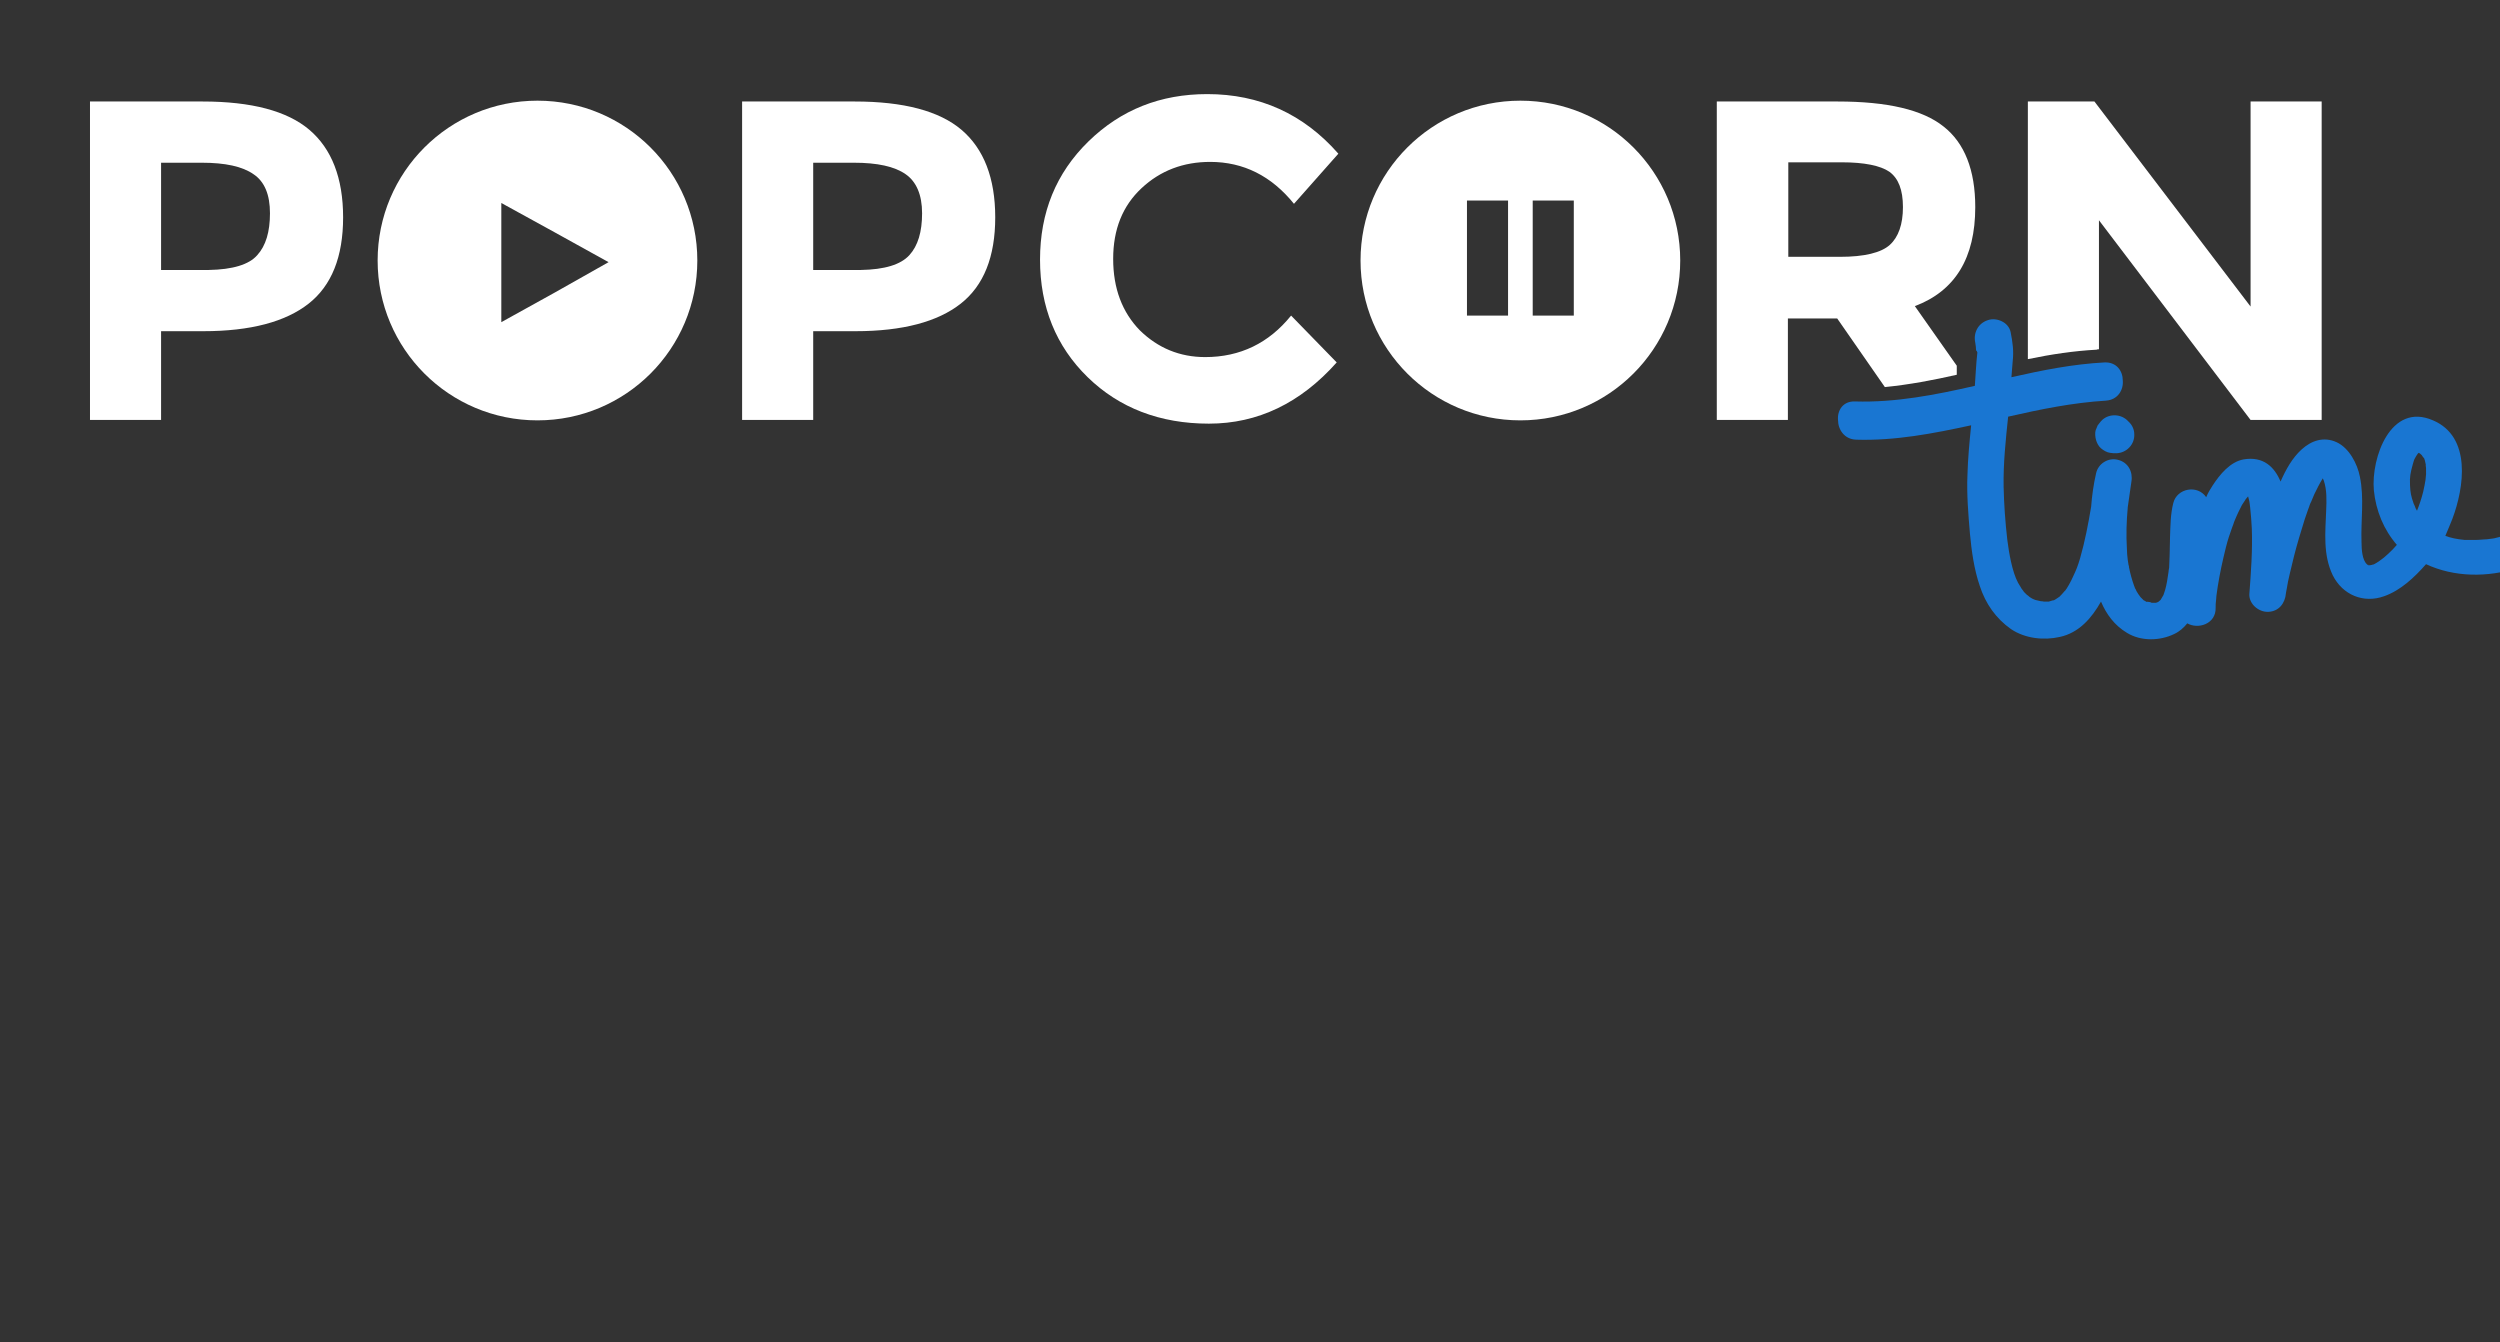 <svg xmlns="http://www.w3.org/2000/svg" xmlns:xlink="http://www.w3.org/1999/xlink" id="Layer_1" x="0" y="0" enable-background="new 0 0 608.4 326.6" version="1.1" viewBox="0 0 608.4 326.6" xml:space="preserve"><rect x="0" y="0" width="608.4" height="326.6" fill="#333333" stroke="none"/><g id="Layer_1_1_"><g><g><path fill="#1976D2" d="M511.3,102.5c-0.3,0.3-0.5,0.7-0.8,1c-0.2,0.4-0.3,0.8-0.5,1.2c-0.2,0.6-0.1,1.8,0.1,2.4 c0.2,0.7,0.6,1.5,1.2,2c0.6,0.5,1.4,1,2.2,1.1c0.5,0.1,1,0.1,1.6,0.1c2.4-0.1,4.4-2.1,4.3-4.6c0-1.3-0.6-2.4-1.5-3.2 c-0.1-0.1-0.2-0.2-0.3-0.3C515.8,100.6,512.9,100.7,511.3,102.5z"/><path fill="#1976D2" d="M622.6,120.5c-0.3,0.6-0.7,1.2-1.1,1.8c-0.1,0.1-0.4,0.6-0.5,0.6c-0.2,0.3-0.5,0.6-0.8,0.9 c-1.4,1.6-2,2-3.4,3c-3,2.1-4.9,2.9-8.6,3.9c-0.4,0.1-0.8,0.2-1.2,0.3c-0.1,0-0.5,0.1-0.7,0.1c-0.7,0.1-1.4,0.2-2.1,0.2 c-0.8,0.1-1.6,0.1-2.4,0.1c-0.4,0-0.8,0-1.2,0c-0.2,0-0.4,0-0.7,0c0,0-0.1,0-0.1,0c-2-0.2-3.4-0.5-4.7-1c0.6-1.3,1.1-2.7,1.7-4.1 c2.9-7.7,4.7-20-4.7-24c-10.3-4.5-15.1,9.1-14.4,17c0.5,5,2.4,9.6,5.6,13.3c-0.3,0.4-0.7,0.7-1,1.1c-1.5,1.5-2.8,2.7-4.7,3.7 c0.2-0.1-0.2,0-0.5,0.1c-0.1,0-0.2,0-0.4,0.1c0-0.1-0.5-0.1-0.3,0c0,0,0,0,0,0c0,0,0,0-0.1,0c0-0.1-0.1-0.1-0.3-0.3 c-1.1-1-1.3-3.5-1.3-5.3c-0.2-5.4,0.7-10.7-0.4-16c-0.6-3.1-2.6-7-5.7-8.4c-3.1-1.4-6.1-0.4-8.5,1.8c-2.2,2-3.8,4.8-5.1,7.8 c-1.5-3.6-4.2-6.2-9-5.4c-3.3,0.6-5.8,3.7-7.5,6.3c-0.6,0.9-1.2,1.9-1.6,2.9c-2.1-3.1-7.1-2.2-8,1.4c-0.7,2.7-0.7,5.5-0.8,8.3 c0,1.5-0.1,3-0.1,4.5c0,0.8-0.1,1.7-0.1,2.5c0,0.3,0,0.6-0.1,0.9c0,0-0.1,0.7-0.1,0.8c-0.2,1.4-0.4,2.8-0.8,4.2 c-0.1,0.2-0.1,0.4-0.2,0.6c0.1-0.2-0.2,0.5-0.2,0.6c-0.1,0.2-0.6,1-0.7,1.2c-0.2,0.2-0.5,0.4-0.6,0.5c-0.1,0-0.4,0.2-0.6,0.2 c0,0-0.1,0-0.1,0c0,0,0,0-0.1,0c-0.4,0-0.7,0-1.1,0c1,0-1-0.4-0.9-0.2c-0.3-0.2-0.6-0.4-0.7-0.4c-0.4-0.4-0.9-0.9-0.8-0.8 c-0.4-0.5-0.7-1-1-1.5c0-0.1-0.2-0.5-0.3-0.6c-0.1-0.2-0.2-0.5-0.3-0.8c-0.5-1.4-0.9-2.9-1.2-4.4c0-0.1,0-0.1,0-0.1 c0-0.1,0-0.2-0.1-0.4c-0.1-0.4-0.1-0.9-0.2-1.3c-0.1-0.9-0.2-1.8-0.2-2.7c-0.2-3.3-0.1-6.6,0.2-9.9c0,0,0,0,0-0.1 c0.3-2.1,0.6-4.2,0.9-6.3c0.4-2.4-0.8-4.7-3.3-5.3c-2.3-0.6-4.8,0.9-5.3,3.3c-0.6,2.6-1,5.4-1.2,8.1c-0.7,4.2-1.5,8.4-2.7,12.6 c-0.6,2-0.9,2.7-1.6,4.2c-0.3,0.7-0.7,1.5-1.1,2.2c-0.2,0.3-0.4,0.7-0.6,1c-0.1,0.1-0.2,0.2-0.2,0.3c-0.1,0.1-0.2,0.2-0.3,0.3 c-0.4,0.5-0.8,0.9-1.3,1.4c0.2-0.2-1,0.7-1.3,0.8c0,0,0,0-0.1,0c0,0-0.1,0-0.1,0c-0.3,0.1-0.6,0.2-1,0.3c0,0,0,0,0,0 c0,0-0.1,0-0.2,0c-0.4,0-0.8,0-1.2,0c0.6,0-0.5-0.1-0.6-0.1c-0.4-0.1-0.8-0.2-1.3-0.3c-0.3-0.1-0.8-0.3-1.5-0.8 c0.2,0.1-0.6-0.5-0.6-0.5c-0.3-0.3-0.5-0.5-0.8-0.8c0.4,0.4-0.4-0.6-0.4-0.6c-0.3-0.5-0.6-1-0.9-1.5c-1.4-2.6-2.2-7.2-2.6-10.4 c-0.5-4.3-0.8-8.6-0.9-12.9c-0.1-5.7,0.5-11.4,1.1-17.1c7.9-1.8,15.7-3.4,23.8-3.9c2.9-0.2,4.3-2.6,4.1-4.9 c0-2.3-1.5-4.5-4.4-4.4c-7.7,0.4-15.2,1.9-22.7,3.6c0.1-1.5,0.2-2.8,0.3-3.8c0.3-2.6,0-4.7-0.5-7.2c-0.5-2.4-3.4-3.6-5.5-2.9 c-2.5,0.8-3.6,3.2-3.1,5.5c0.1,0.6,0.2,1.3,0.2,1.9c0,0,0,0,0,0c0,0,0.2,0.1,0.2,0.2c0,0.1,0.1,0.2,0.1,0.2c0,0.1,0,0.1,0,0.2 c-0.3,2.6-0.4,5.3-0.6,8c-9.6,2.2-19.3,4.1-29.2,3.8c-2.9-0.1-4.3,2.2-4.1,4.5c0,2.3,1.5,4.7,4.4,4.8c9.5,0.3,18.8-1.5,28-3.5 c-0.4,4-0.8,8.1-0.9,12.1c-0.2,4.7,0.2,9.5,0.6,14.2c0.4,4.3,1,8.7,2.4,12.8c1.4,4.3,3.9,7.9,7.6,10.5c3.4,2.3,8,2.8,11.9,1.9 c4.6-1,7.7-4.5,10-8.6c1.3,3.1,3.3,5.8,6.3,7.6c3.4,2.1,8,2,11.5,0.3c1.3-0.6,2.3-1.5,3.2-2.6c2.6,1.5,7,0.2,6.9-3.8 c0-0.6,0-1.2,0.1-1.8c0,0,0.1-1,0.1-1.2c0.1-0.7,0.2-1.4,0.3-2.1c0.5-3.2,1.2-6.4,2-9.6c0.4-1.6,0.9-3.2,1.5-4.8 c0.1-0.3,0.2-0.6,0.3-0.8c0-0.1,0.1-0.2,0.1-0.3c0-0.1,0.1-0.2,0.1-0.3c0.3-0.8,0.7-1.6,1-2.3c0.3-0.6,0.6-1.2,0.9-1.8 c0.1-0.2,0.9-1.3,0.9-1.4c0.2-0.2,0.4-0.5,0.6-0.7c0.1,0.4,0.2,0.8,0.3,1.2c0,0.1,0.1,0.5,0.1,0.7c0,0.3,0.1,0.5,0.1,0.8 c0.2,1.7,0.3,3.4,0.4,5.1c0.2,5.3-0.2,10.7-0.6,16c-0.1,2.4,2.3,4.4,4.6,4.3c2.6-0.1,4.1-2.1,4.3-4.5c0.1-0.4,0.1-0.8,0.2-1.1 c0.2-1.2,0.4-2.3,0.7-3.5c0.7-3,1.4-5.9,2.3-8.9c0.5-1.5,0.9-3.1,1.4-4.6c0.3-0.8,0.5-1.5,0.8-2.3c0.1-0.3,0.2-0.5,0.3-0.8 c-0.1,0.2,0.3-0.9,0.4-1c0.5-1.3,1.1-2.6,1.8-3.9c0.3-0.6,0.6-1.1,0.9-1.6c0.1-0.1,0.1-0.2,0.2-0.3c0,0.1,0.1,0.3,0.2,0.5 c0.8,2.3,0.7,4.9,0.6,7.3c-0.2,5.4-0.8,10.8,1.6,15.8c2.4,4.8,7.5,6.9,12.5,5.1c4-1.4,7.4-4.6,10.2-7.8 c13.7,6.4,32.7,0.3,39.9-13C633.1,119.7,625.3,115.5,622.6,120.5z M548.3,120.2C548.3,120.2,548.3,120.2,548.3,120.2 C548.3,120.2,548.3,120.2,548.3,120.2C548.3,120.2,548.3,120.2,548.3,120.2z M546.7,119.7C546.7,119.7,546.7,119.7,546.7,119.7 C546.6,119.7,546.6,119.7,546.7,119.7C546.6,119.7,546.6,119.7,546.7,119.7z M576.4,137.4C576.4,137.4,576.4,137.4,576.4,137.4 c0.1,0,0.1,0,0.2,0.1C576.5,137.5,576.4,137.4,576.4,137.4z M588.4,110.1C588.4,110.1,588.4,110.1,588.4,110.1L588.4,110.1 C588.4,110.1,588.4,110.1,588.4,110.1C588.4,110.1,588.4,110.1,588.4,110.1z M588.5,110.2L588.5,110.2 C588.5,110.2,588.5,110.2,588.5,110.2C588.5,110.2,588.5,110.2,588.5,110.2C588.5,110.2,588.5,110.2,588.5,110.2z M588.6,110.1 C588.6,110.1,588.6,110.1,588.6,110.1C588.6,110.1,588.6,110.1,588.6,110.1C588.6,110.1,588.6,110.1,588.6,110.1 C588.6,110.1,588.6,110.1,588.6,110.1z M587.2,112.9c0.3-1,0.2-0.9,0.8-1.9c0,0,0.3-0.5,0.4-0.6c0.1-0.1,0.1-0.1,0.2-0.2 c0.3,0.1,0.6,0.4,1,0.8c-0.6-0.6,0.2,0.4,0.3,0.5c0,0.1,0.1,0.1,0.1,0.1c0,0.1,0,0.2,0.1,0.4c0.1,0.4,0.2,0.8,0.3,1.3 c-0.2-0.9,0,0.6,0,0.6c0.1,2.2-0.2,3.5-0.7,5.8c-0.4,1.6-0.9,3.1-1.5,4.6c-0.2-0.3-0.3-0.6-0.5-0.9c0.4,0.8-0.2-0.7-0.3-0.8 c-0.7-2-0.8-2.7-0.9-4.5C586.4,116,586.6,115.1,587.2,112.9z"/></g><path fill="#FFF" d="M130.8,24.5c-21.5,0-38.9,17.4-38.9,38.9s17.4,38.9,38.9,38.9s38.9-17.4,38.9-38.9 C169.7,41.9,152.3,24.5,130.8,24.5z M135,71.2L122,78.4V63.9V49.4l13.1,7.2l13,7.2L135,71.2z"/><path fill="#FFF" d="M370,24.5c-21.5,0-38.9,17.4-38.9,38.9c0,21.5,17.4,38.9,38.9,38.9c21.5,0,38.9-17.4,38.9-38.9 C408.9,41.9,391.5,24.5,370,24.5z M367,76.8h-10v-28h10V76.8z M383,76.8h-10v-28h10V76.8z"/><path fill="#FFF" d="M75.3,31.6c5.4,4.6,8.2,11.7,8.2,21.3c0,9.6-2.8,16.6-8.4,21c-5.6,4.4-14.1,6.7-25.6,6.7H39.2v21.6H21.9 V24.7h27.4C61.2,24.7,69.9,27,75.3,31.6z M62.6,62.1c2.1-2.3,3.1-5.7,3.1-10.2c0-4.5-1.3-7.7-4-9.5c-2.7-1.9-6.9-2.8-12.6-2.8 h-9.9v26.1h11.6C56.6,65.6,60.6,64.4,62.6,62.1z"/><path fill="#FFF" d="M234,31.6c5.4,4.6,8.2,11.7,8.2,21.3c0,9.6-2.8,16.6-8.4,21c-5.6,4.4-14.1,6.7-25.6,6.7h-10.3v21.6h-17.3 V24.7H208C219.9,24.7,228.6,27,234,31.6z M221.3,62.1c2.1-2.3,3.1-5.7,3.1-10.2c0-4.5-1.4-7.7-4-9.5c-2.7-1.9-6.9-2.8-12.6-2.8 h-9.9v26.1h11.6C215.3,65.6,219.2,64.4,221.3,62.1z"/><path fill="#FFF" d="M293.3,86.9c8.5,0,15.5-3.4,20.9-10.1l11.1,11.4c-8.8,9.9-19.2,14.9-31.1,14.9c-11.9,0-21.8-3.8-29.5-11.3 c-7.7-7.5-11.6-17.1-11.6-28.6s3.9-21.1,11.8-28.8c7.9-7.7,17.5-11.5,28.9-11.5c12.7,0,23.4,4.8,31.9,14.5l-10.8,12.2 c-5.5-6.8-12.3-10.2-20.4-10.2c-6.5,0-12.1,2.1-16.7,6.4c-4.6,4.3-6.9,10-6.9,17.2c0,7.2,2.2,13,6.5,17.4 C281.8,84.7,287.1,86.9,293.3,86.9z"/><g><path fill="#FFF" d="M510.8,85V53.6l36.9,48.6H565V24.7h-17.3v49.9l-38-49.9h-16.2v62.7c5.8-1.2,11.2-2,16.7-2.3 C510.4,85,510.6,85,510.8,85z"/></g><path fill="#FFF" d="M480.7,50.4c0-9-2.6-15.6-7.7-19.6c-5.1-4.1-13.7-6.1-25.8-6.1h-29.4v77.5h17.3V77.5h12l11.6,16.7 c6-0.6,11.8-1.7,17.5-3c0-0.4,0-0.7,0-1.1c0-0.4,0-0.8,0-1.1L466,74.5C475.8,70.8,480.7,62.8,480.7,50.4z M459.9,59.6 c-2.1,1.9-6.2,2.9-12.1,2.9h-12.6v-23h13c5.5,0,9.4,0.8,11.6,2.3c2.2,1.6,3.3,4.4,3.3,8.6S462,57.7,459.9,59.6z"/></g></g></svg>